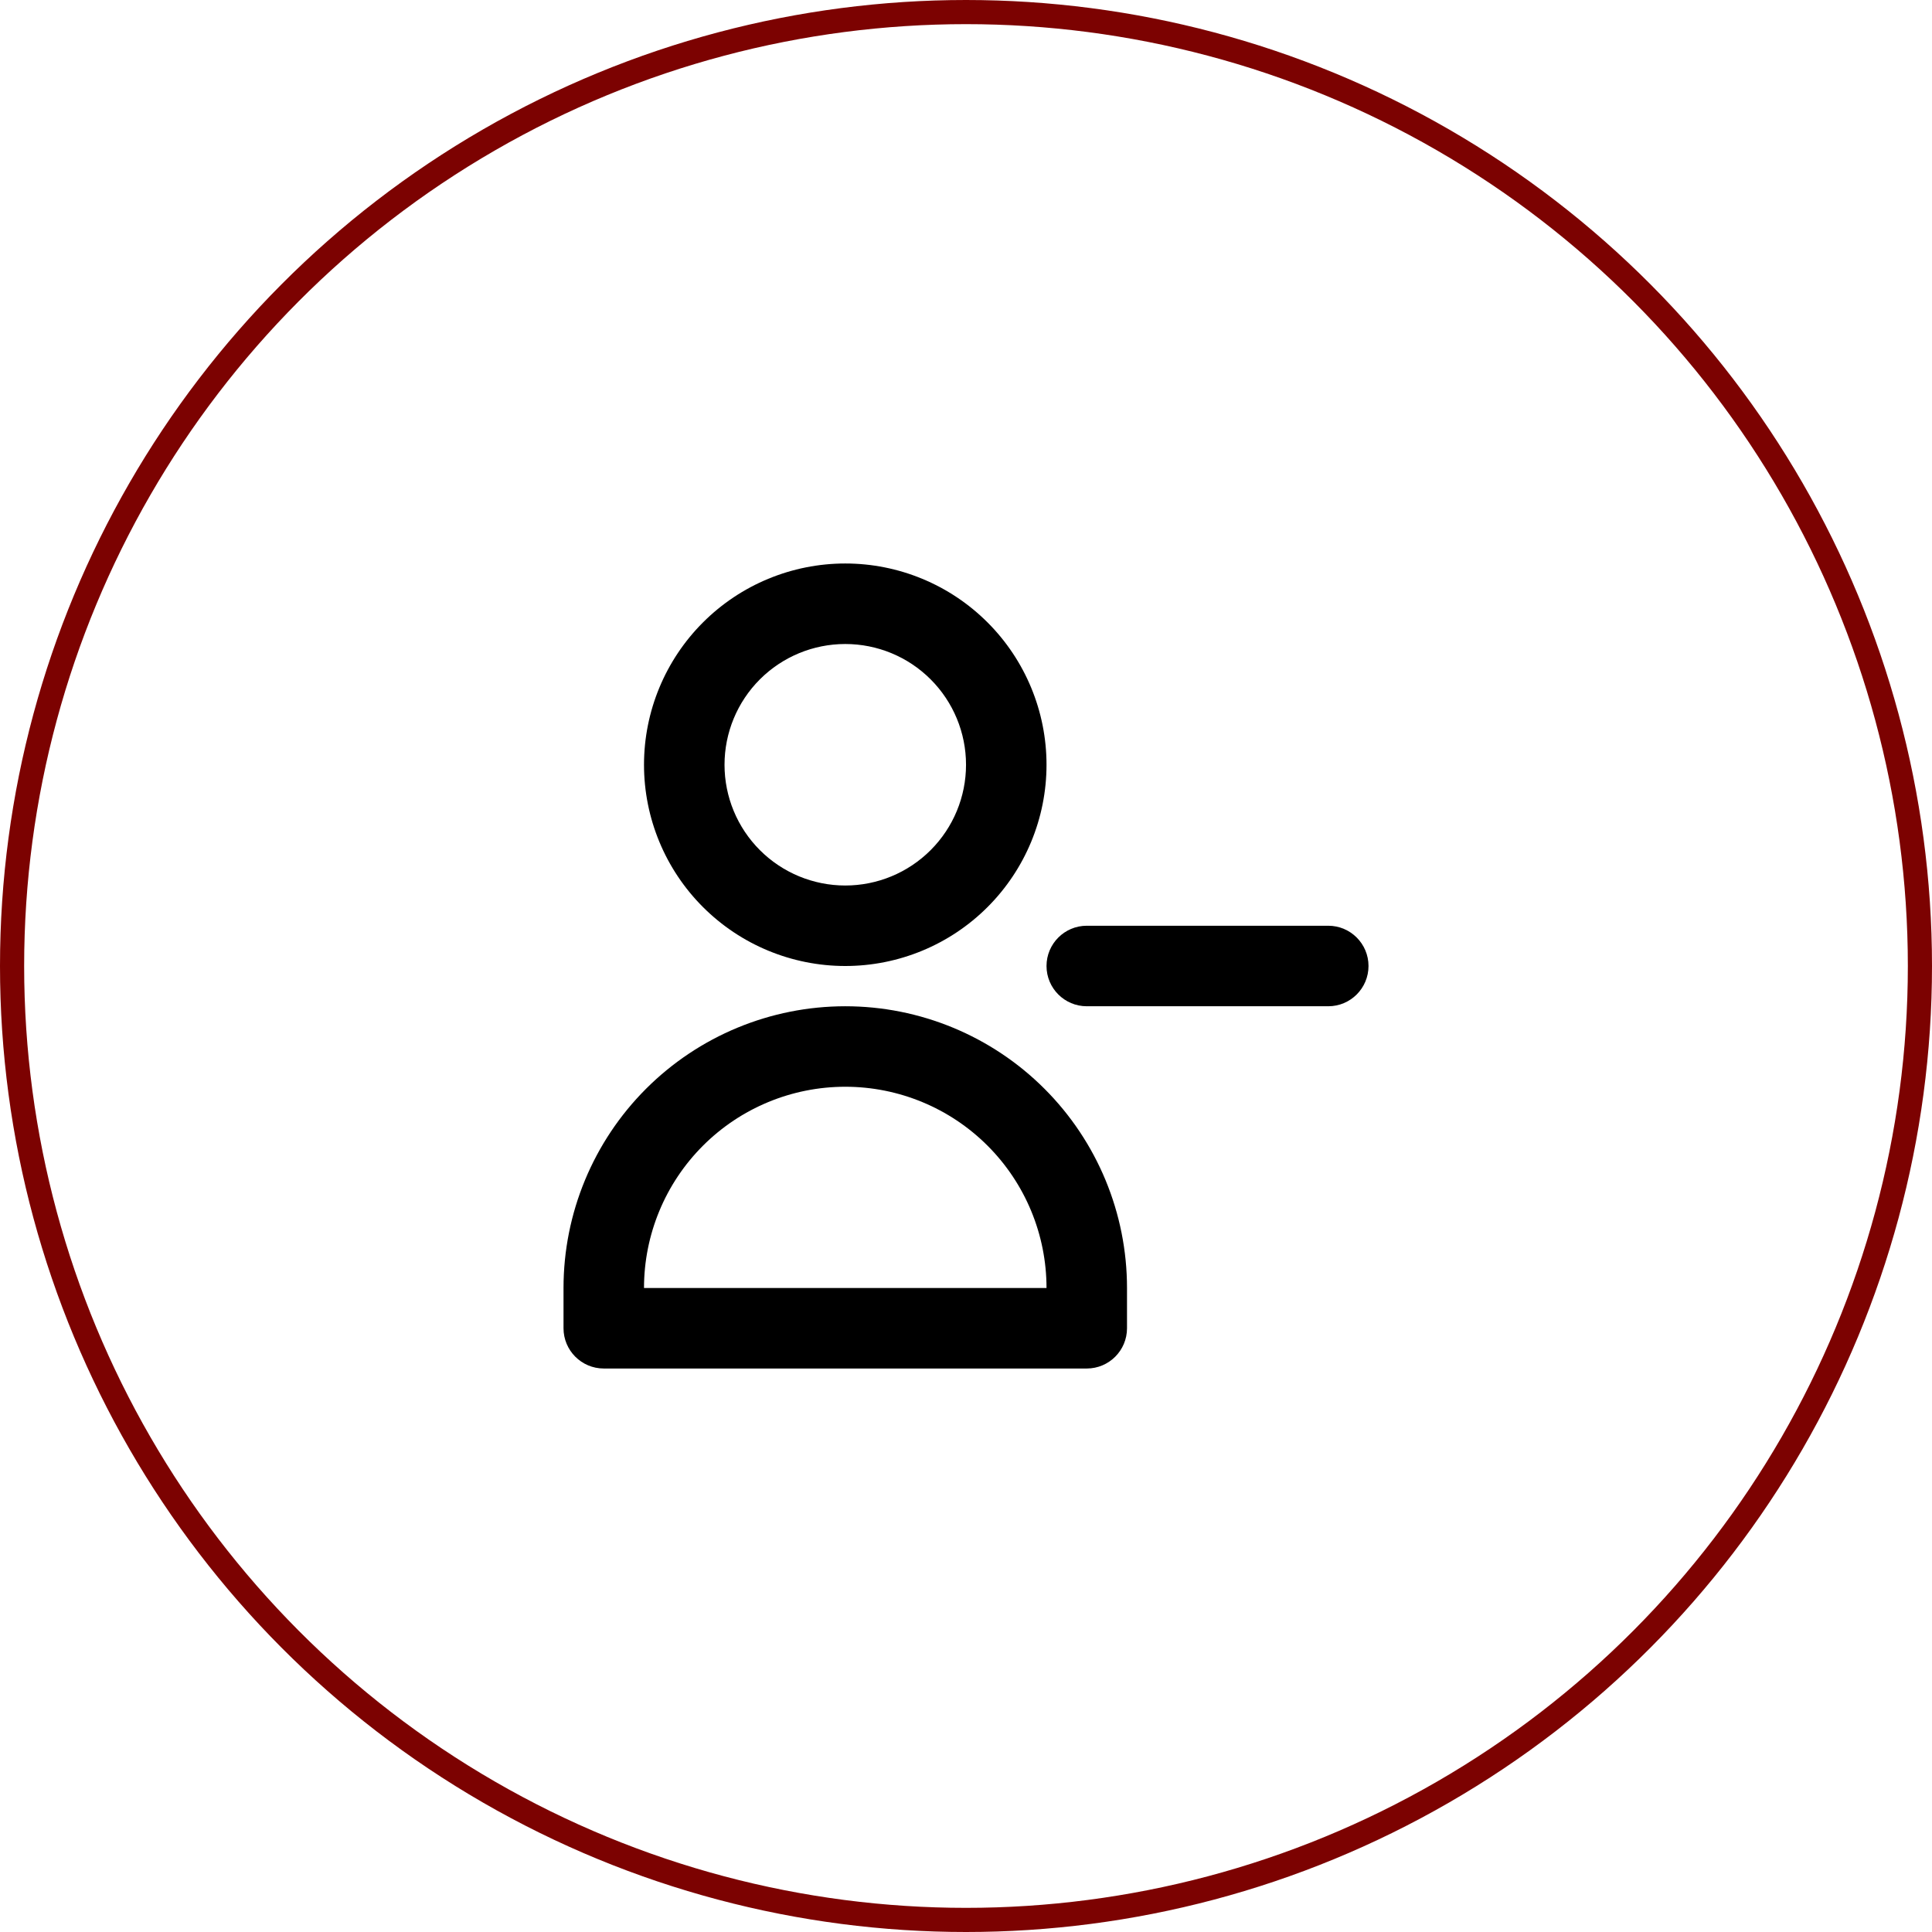 <svg width="80" height="80" viewBox="0 0 80 80" fill="none" xmlns="http://www.w3.org/2000/svg">
<g id="Group 356">
<circle id="Ellipse 56" cx="40" cy="40" r="39.5" stroke="#7C0201"/>
<g id="react-icons/hi/HiOutlineUserRemove">
<path id="Vector (Stroke)" fill-rule="evenodd" clip-rule="evenodd" d="M35.001 26.667C33.675 26.667 32.403 27.193 31.465 28.131C30.527 29.069 30.001 30.341 30.001 31.667C30.001 32.993 30.527 34.264 31.465 35.202C32.403 36.14 33.675 36.667 35.001 36.667C36.327 36.667 37.599 36.14 38.536 35.202C39.474 34.264 40.001 32.993 40.001 31.667C40.001 30.341 39.474 29.069 38.536 28.131C37.599 27.193 36.327 26.667 35.001 26.667ZM29.108 25.774C30.671 24.211 32.791 23.333 35.001 23.333C37.211 23.333 39.33 24.211 40.893 25.774C42.456 27.337 43.334 29.456 43.334 31.667C43.334 33.877 42.456 35.996 40.893 37.559C39.33 39.122 37.211 40 35.001 40C32.791 40 30.671 39.122 29.108 37.559C27.545 35.996 26.667 33.877 26.667 31.667C26.667 29.456 27.545 27.337 29.108 25.774ZM43.334 40C43.334 39.08 44.08 38.333 45.001 38.333H55.001C55.921 38.333 56.667 39.08 56.667 40C56.667 40.92 55.921 41.667 55.001 41.667H45.001C44.08 41.667 43.334 40.92 43.334 40ZM26.751 45.084C28.939 42.896 31.907 41.667 35.001 41.667C38.095 41.667 41.062 42.896 43.25 45.084C45.438 47.272 46.667 50.239 46.667 53.333V55C46.667 55.92 45.921 56.667 45.001 56.667H25.001C24.08 56.667 23.334 55.92 23.334 55V53.333C23.334 50.239 24.563 47.272 26.751 45.084ZM35.001 45C32.791 45 30.671 45.878 29.108 47.441C27.545 49.004 26.667 51.123 26.667 53.333H43.334C43.334 51.123 42.456 49.004 40.893 47.441C39.33 45.878 37.211 45 35.001 45Z" fill="black"/>
</g>
</g>
</svg>

